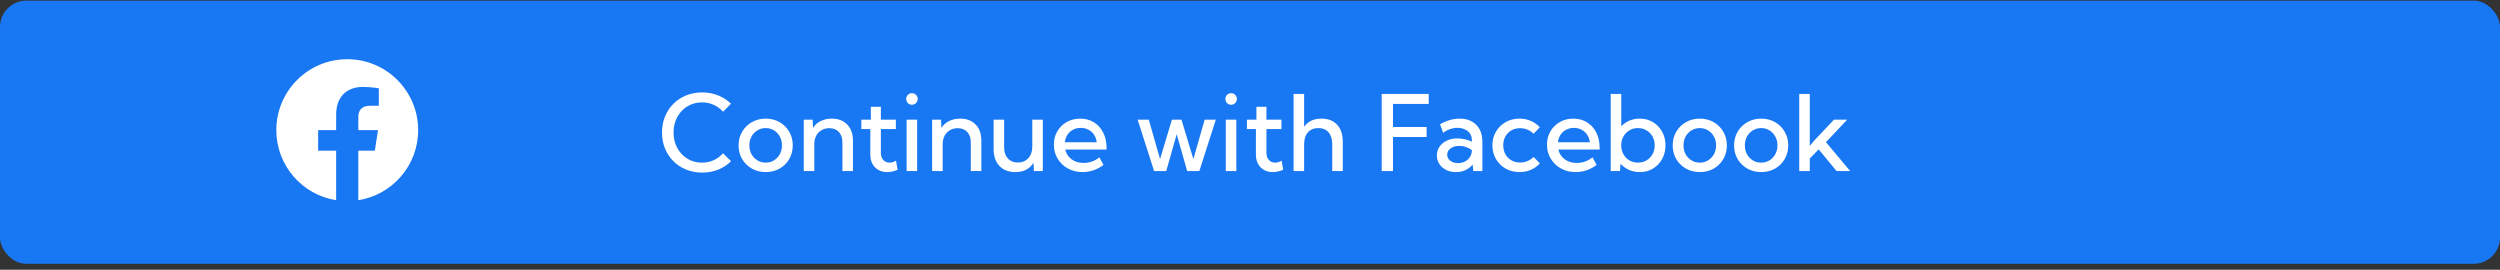 <svg width="380" height="41" viewBox="0 0 380 41" fill="none" xmlns="http://www.w3.org/2000/svg">
<rect x="0" y="0" width="380" height="41" fill="#333333" stroke="none"/>
<rect y="0.097" width="380" height="40" rx="4" fill="#1877F2"/>
<rect width="24" height="24" transform="translate(40 8)" fill="#1877F2"/>
<path d="M63.561 19.781C63.561 13.827 58.734 9 52.781 9C46.827 9 42 13.827 42 19.781C42 25.162 45.942 29.621 51.096 30.43V22.897H48.359V19.781H51.096V17.405C51.096 14.704 52.706 13.211 55.168 13.211C56.348 13.211 57.581 13.422 57.581 13.422V16.075H56.222C54.883 16.075 54.465 16.906 54.465 17.758V19.781H57.455L56.977 22.897H54.465V30.43C59.619 29.621 63.561 25.162 63.561 19.781Z" fill="white"/>
<path d="M111.117 24.508C110.576 25.049 109.93 25.474 109.18 25.781C108.435 26.083 107.622 26.234 106.742 26.234C105.862 26.234 105.049 26.083 104.305 25.781C103.56 25.479 102.911 25.055 102.359 24.508C101.812 23.956 101.385 23.31 101.078 22.57C100.776 21.826 100.625 21.016 100.625 20.141C100.625 19.26 100.776 18.451 101.078 17.711C101.385 16.966 101.812 16.32 102.359 15.773C102.911 15.227 103.56 14.802 104.305 14.5C105.049 14.198 105.862 14.047 106.742 14.047C107.617 14.047 108.427 14.2 109.172 14.508C109.922 14.81 110.565 15.229 111.102 15.766L109.906 16.984C109.516 16.542 109.047 16.195 108.5 15.945C107.958 15.69 107.365 15.562 106.719 15.562C106.094 15.562 105.518 15.677 104.992 15.906C104.466 16.13 104.008 16.451 103.617 16.867C103.227 17.279 102.922 17.763 102.703 18.32C102.49 18.878 102.383 19.484 102.383 20.141C102.383 20.797 102.49 21.404 102.703 21.961C102.922 22.518 103.227 23.005 103.617 23.422C104.008 23.833 104.466 24.154 104.992 24.383C105.518 24.607 106.094 24.719 106.719 24.719C107.365 24.719 107.958 24.594 108.5 24.344C109.047 24.088 109.513 23.74 109.898 23.297L111.117 24.508ZM116.391 26.156C115.609 26.156 114.906 25.979 114.281 25.625C113.656 25.271 113.164 24.789 112.805 24.18C112.445 23.565 112.266 22.87 112.266 22.094C112.266 21.323 112.445 20.633 112.805 20.023C113.164 19.409 113.656 18.924 114.281 18.57C114.906 18.211 115.609 18.031 116.391 18.031C117.177 18.031 117.88 18.211 118.5 18.57C119.12 18.924 119.607 19.409 119.961 20.023C120.32 20.633 120.5 21.323 120.5 22.094C120.5 22.87 120.32 23.565 119.961 24.18C119.607 24.789 119.12 25.271 118.5 25.625C117.88 25.979 117.177 26.156 116.391 26.156ZM116.383 24.719C116.857 24.719 117.279 24.604 117.648 24.375C118.023 24.141 118.318 23.828 118.531 23.438C118.75 23.042 118.859 22.594 118.859 22.094C118.859 21.594 118.75 21.148 118.531 20.758C118.318 20.362 118.023 20.049 117.648 19.82C117.279 19.586 116.857 19.469 116.383 19.469C115.914 19.469 115.492 19.586 115.117 19.82C114.742 20.049 114.445 20.362 114.227 20.758C114.013 21.148 113.906 21.594 113.906 22.094C113.906 22.594 114.013 23.042 114.227 23.438C114.445 23.828 114.742 24.141 115.117 24.375C115.492 24.604 115.914 24.719 116.383 24.719ZM129.648 26H128.047V21.641C128.047 20.974 127.867 20.448 127.508 20.062C127.154 19.677 126.669 19.484 126.055 19.484C125.617 19.484 125.227 19.583 124.883 19.781C124.539 19.979 124.268 20.26 124.07 20.625C123.872 20.984 123.773 21.404 123.773 21.883V26H122.172V18.188H123.523L123.578 19.445C123.865 18.987 124.255 18.638 124.75 18.398C125.245 18.154 125.805 18.031 126.43 18.031C127.419 18.031 128.203 18.331 128.781 18.93C129.359 19.529 129.648 20.341 129.648 21.367V26ZM136.438 25.805C135.891 26.039 135.362 26.156 134.852 26.156C134.341 26.156 133.893 26.047 133.508 25.828C133.128 25.609 132.828 25.302 132.609 24.906C132.396 24.505 132.289 24.044 132.289 23.523V19.617H130.922V18.188H132.367V16.234H133.891V18.188H136.172V19.617H133.891V23.227C133.891 23.685 134.013 24.049 134.258 24.32C134.508 24.586 134.828 24.719 135.219 24.719C135.547 24.719 135.872 24.62 136.195 24.422L136.438 25.805ZM138.609 15.922C138.365 15.922 138.159 15.836 137.992 15.664C137.826 15.492 137.742 15.284 137.742 15.039C137.742 14.794 137.826 14.588 137.992 14.422C138.159 14.25 138.365 14.164 138.609 14.164C138.859 14.164 139.068 14.25 139.234 14.422C139.406 14.588 139.492 14.794 139.492 15.039C139.492 15.284 139.406 15.492 139.234 15.664C139.068 15.836 138.859 15.922 138.609 15.922ZM139.406 26H137.805V18.188H139.406V26ZM149.164 26H147.562V21.641C147.562 20.974 147.383 20.448 147.023 20.062C146.669 19.677 146.185 19.484 145.57 19.484C145.133 19.484 144.742 19.583 144.398 19.781C144.055 19.979 143.784 20.26 143.586 20.625C143.388 20.984 143.289 21.404 143.289 21.883V26H141.688V18.188H143.039L143.094 19.445C143.38 18.987 143.771 18.638 144.266 18.398C144.76 18.154 145.32 18.031 145.945 18.031C146.935 18.031 147.719 18.331 148.297 18.93C148.875 19.529 149.164 20.341 149.164 21.367V26ZM158.508 26H157.148L157.094 24.742C156.807 25.201 156.432 25.552 155.969 25.797C155.51 26.037 154.966 26.156 154.336 26.156C153.315 26.156 152.508 25.846 151.914 25.227C151.326 24.602 151.031 23.747 151.031 22.664V18.188H152.633V22.43C152.633 23.122 152.82 23.674 153.195 24.086C153.57 24.497 154.076 24.703 154.711 24.703C155.367 24.703 155.896 24.484 156.297 24.047C156.703 23.604 156.906 23.023 156.906 22.305V18.188H158.508V26ZM167.734 25.07C166.766 25.794 165.701 26.156 164.539 26.156C163.711 26.156 162.969 25.974 162.312 25.609C161.656 25.245 161.138 24.747 160.758 24.117C160.378 23.487 160.188 22.776 160.188 21.984C160.188 21.229 160.362 20.555 160.711 19.961C161.06 19.362 161.536 18.891 162.141 18.547C162.745 18.203 163.43 18.031 164.195 18.031C164.987 18.031 165.682 18.219 166.281 18.594C166.885 18.969 167.354 19.492 167.688 20.164C168.026 20.831 168.195 21.604 168.195 22.484V22.734H161.922C162.016 23.141 162.19 23.497 162.445 23.805C162.706 24.107 163.029 24.344 163.414 24.516C163.805 24.682 164.242 24.766 164.727 24.766C165.591 24.766 166.385 24.484 167.109 23.922L167.734 25.07ZM161.852 21.625H166.703C166.651 21.188 166.516 20.807 166.297 20.484C166.078 20.156 165.794 19.901 165.445 19.719C165.102 19.531 164.714 19.438 164.281 19.438C163.844 19.438 163.451 19.531 163.102 19.719C162.753 19.901 162.469 20.156 162.25 20.484C162.036 20.812 161.904 21.193 161.852 21.625ZM182.297 26H180.453L178.859 20.414L177.266 26H175.422L172.922 18.188H174.617L176.328 24.172L178.133 18.188H179.586L181.391 24.18L183.109 18.188H184.805L182.297 26ZM187.125 15.922C186.88 15.922 186.674 15.836 186.508 15.664C186.341 15.492 186.258 15.284 186.258 15.039C186.258 14.794 186.341 14.588 186.508 14.422C186.674 14.25 186.88 14.164 187.125 14.164C187.375 14.164 187.583 14.25 187.75 14.422C187.922 14.588 188.008 14.794 188.008 15.039C188.008 15.284 187.922 15.492 187.75 15.664C187.583 15.836 187.375 15.922 187.125 15.922ZM187.922 26H186.32V18.188H187.922V26ZM195.047 25.805C194.5 26.039 193.971 26.156 193.461 26.156C192.951 26.156 192.503 26.047 192.117 25.828C191.737 25.609 191.438 25.302 191.219 24.906C191.005 24.505 190.898 24.044 190.898 23.523V19.617H189.531V18.188H190.977V16.234H192.5V18.188H194.781V19.617H192.5V23.227C192.5 23.685 192.622 24.049 192.867 24.32C193.117 24.586 193.438 24.719 193.828 24.719C194.156 24.719 194.482 24.62 194.805 24.422L195.047 25.805ZM196.625 26V14.281H198.227V19.273C198.805 18.445 199.682 18.031 200.859 18.031C201.875 18.031 202.669 18.338 203.242 18.953C203.815 19.568 204.102 20.424 204.102 21.523V26H202.5V21.914C202.5 21.138 202.312 20.537 201.938 20.109C201.568 19.682 201.049 19.469 200.383 19.469C199.711 19.469 199.182 19.688 198.797 20.125C198.417 20.557 198.227 21.154 198.227 21.914V26H196.625ZM210.016 26V14.281H217.164V15.797H211.734V19.305H216.844V20.82H211.734V26H210.016ZM225.32 26H223.938L223.844 25C223.557 25.365 223.195 25.648 222.758 25.852C222.32 26.055 221.836 26.156 221.305 26.156C220.747 26.156 220.25 26.047 219.812 25.828C219.375 25.609 219.031 25.31 218.781 24.93C218.531 24.549 218.406 24.117 218.406 23.633C218.406 23.122 218.542 22.674 218.812 22.289C219.083 21.898 219.453 21.594 219.922 21.375C220.391 21.151 220.924 21.039 221.523 21.039C221.898 21.039 222.279 21.083 222.664 21.172C223.055 21.26 223.406 21.385 223.719 21.547V21.258C223.719 20.878 223.62 20.552 223.422 20.281C223.229 20.005 222.964 19.794 222.625 19.648C222.292 19.503 221.922 19.43 221.516 19.43C221.156 19.43 220.789 19.492 220.414 19.617C220.044 19.742 219.695 19.935 219.367 20.195L218.883 18.891C219.357 18.609 219.849 18.396 220.359 18.25C220.875 18.104 221.38 18.031 221.875 18.031C222.583 18.031 223.193 18.172 223.703 18.453C224.219 18.734 224.617 19.135 224.898 19.656C225.18 20.172 225.32 20.781 225.32 21.484V26ZM221.617 24.797C221.987 24.797 222.328 24.721 222.641 24.57C222.953 24.414 223.206 24.195 223.398 23.914C223.596 23.628 223.703 23.294 223.719 22.914V22.805C223.453 22.607 223.154 22.453 222.82 22.344C222.492 22.229 222.156 22.172 221.812 22.172C221.286 22.172 220.849 22.297 220.5 22.547C220.151 22.797 219.977 23.117 219.977 23.508C219.977 23.753 220.047 23.974 220.188 24.172C220.333 24.365 220.529 24.518 220.773 24.633C221.023 24.742 221.305 24.797 221.617 24.797ZM234.055 24.836C233.674 25.258 233.219 25.583 232.688 25.812C232.156 26.042 231.581 26.156 230.961 26.156C230.18 26.156 229.477 25.979 228.852 25.625C228.232 25.271 227.742 24.787 227.383 24.172C227.023 23.557 226.844 22.865 226.844 22.094C226.844 21.318 227.023 20.625 227.383 20.016C227.742 19.401 228.232 18.917 228.852 18.562C229.477 18.208 230.18 18.031 230.961 18.031C231.576 18.031 232.148 18.146 232.68 18.375C233.211 18.599 233.667 18.922 234.047 19.344L233.102 20.336C232.846 20.065 232.539 19.857 232.18 19.711C231.826 19.56 231.448 19.484 231.047 19.484C230.552 19.484 230.112 19.596 229.727 19.82C229.341 20.044 229.039 20.352 228.82 20.742C228.602 21.128 228.492 21.576 228.492 22.086C228.492 22.591 228.602 23.042 228.82 23.438C229.039 23.833 229.341 24.143 229.727 24.367C230.112 24.591 230.552 24.703 231.047 24.703C231.448 24.703 231.828 24.628 232.188 24.477C232.547 24.326 232.852 24.117 233.102 23.852L234.055 24.836ZM242.688 25.07C241.719 25.794 240.654 26.156 239.492 26.156C238.664 26.156 237.922 25.974 237.266 25.609C236.609 25.245 236.091 24.747 235.711 24.117C235.331 23.487 235.141 22.776 235.141 21.984C235.141 21.229 235.315 20.555 235.664 19.961C236.013 19.362 236.49 18.891 237.094 18.547C237.698 18.203 238.383 18.031 239.148 18.031C239.94 18.031 240.635 18.219 241.234 18.594C241.839 18.969 242.307 19.492 242.641 20.164C242.979 20.831 243.148 21.604 243.148 22.484V22.734H236.875C236.969 23.141 237.143 23.497 237.398 23.805C237.659 24.107 237.982 24.344 238.367 24.516C238.758 24.682 239.195 24.766 239.68 24.766C240.544 24.766 241.339 24.484 242.062 23.922L242.688 25.07ZM236.805 21.625H241.656C241.604 21.188 241.469 20.807 241.25 20.484C241.031 20.156 240.747 19.901 240.398 19.719C240.055 19.531 239.667 19.438 239.234 19.438C238.797 19.438 238.404 19.531 238.055 19.719C237.706 19.901 237.422 20.156 237.203 20.484C236.99 20.812 236.857 21.193 236.805 21.625ZM246.242 26H244.828V14.281H246.43V19.188C246.784 18.823 247.198 18.539 247.672 18.336C248.151 18.133 248.672 18.031 249.234 18.031C249.99 18.031 250.661 18.208 251.25 18.562C251.839 18.917 252.302 19.401 252.641 20.016C252.984 20.625 253.156 21.318 253.156 22.094C253.156 22.865 252.984 23.557 252.641 24.172C252.302 24.787 251.839 25.271 251.25 25.625C250.661 25.979 249.99 26.156 249.234 26.156C248.641 26.156 248.094 26.044 247.594 25.82C247.099 25.591 246.674 25.279 246.32 24.883L246.242 26ZM248.977 24.719C249.461 24.719 249.893 24.604 250.273 24.375C250.659 24.146 250.961 23.833 251.18 23.438C251.404 23.042 251.516 22.594 251.516 22.094C251.516 21.594 251.404 21.146 251.18 20.75C250.961 20.354 250.659 20.042 250.273 19.812C249.893 19.583 249.461 19.469 248.977 19.469C248.513 19.469 248.094 19.573 247.719 19.781C247.349 19.99 247.049 20.276 246.82 20.641C246.591 21.005 246.461 21.422 246.43 21.891V22.289C246.461 22.753 246.589 23.169 246.812 23.539C247.042 23.904 247.341 24.193 247.711 24.406C248.086 24.615 248.508 24.719 248.977 24.719ZM258.375 26.156C257.594 26.156 256.891 25.979 256.266 25.625C255.641 25.271 255.148 24.789 254.789 24.18C254.43 23.565 254.25 22.87 254.25 22.094C254.25 21.323 254.43 20.633 254.789 20.023C255.148 19.409 255.641 18.924 256.266 18.57C256.891 18.211 257.594 18.031 258.375 18.031C259.161 18.031 259.865 18.211 260.484 18.57C261.104 18.924 261.591 19.409 261.945 20.023C262.305 20.633 262.484 21.323 262.484 22.094C262.484 22.87 262.305 23.565 261.945 24.18C261.591 24.789 261.104 25.271 260.484 25.625C259.865 25.979 259.161 26.156 258.375 26.156ZM258.367 24.719C258.841 24.719 259.263 24.604 259.633 24.375C260.008 24.141 260.302 23.828 260.516 23.438C260.734 23.042 260.844 22.594 260.844 22.094C260.844 21.594 260.734 21.148 260.516 20.758C260.302 20.362 260.008 20.049 259.633 19.82C259.263 19.586 258.841 19.469 258.367 19.469C257.898 19.469 257.477 19.586 257.102 19.82C256.727 20.049 256.43 20.362 256.211 20.758C255.997 21.148 255.891 21.594 255.891 22.094C255.891 22.594 255.997 23.042 256.211 23.438C256.43 23.828 256.727 24.141 257.102 24.375C257.477 24.604 257.898 24.719 258.367 24.719ZM267.703 26.156C266.922 26.156 266.219 25.979 265.594 25.625C264.969 25.271 264.477 24.789 264.117 24.18C263.758 23.565 263.578 22.87 263.578 22.094C263.578 21.323 263.758 20.633 264.117 20.023C264.477 19.409 264.969 18.924 265.594 18.57C266.219 18.211 266.922 18.031 267.703 18.031C268.49 18.031 269.193 18.211 269.812 18.57C270.432 18.924 270.919 19.409 271.273 20.023C271.633 20.633 271.812 21.323 271.812 22.094C271.812 22.87 271.633 23.565 271.273 24.18C270.919 24.789 270.432 25.271 269.812 25.625C269.193 25.979 268.49 26.156 267.703 26.156ZM267.695 24.719C268.169 24.719 268.591 24.604 268.961 24.375C269.336 24.141 269.63 23.828 269.844 23.438C270.062 23.042 270.172 22.594 270.172 22.094C270.172 21.594 270.062 21.148 269.844 20.758C269.63 20.362 269.336 20.049 268.961 19.82C268.591 19.586 268.169 19.469 267.695 19.469C267.227 19.469 266.805 19.586 266.43 19.82C266.055 20.049 265.758 20.362 265.539 20.758C265.326 21.148 265.219 21.594 265.219 22.094C265.219 22.594 265.326 23.042 265.539 23.438C265.758 23.828 266.055 24.141 266.43 24.375C266.805 24.604 267.227 24.719 267.695 24.719ZM275.086 26H273.484V14.281H275.086V22.18L275.75 21.383L278.766 18.188H280.773L277.547 21.609L281.227 26H279.156L276.438 22.703L275.086 24.094V26Z" fill="white"/>
</svg>
